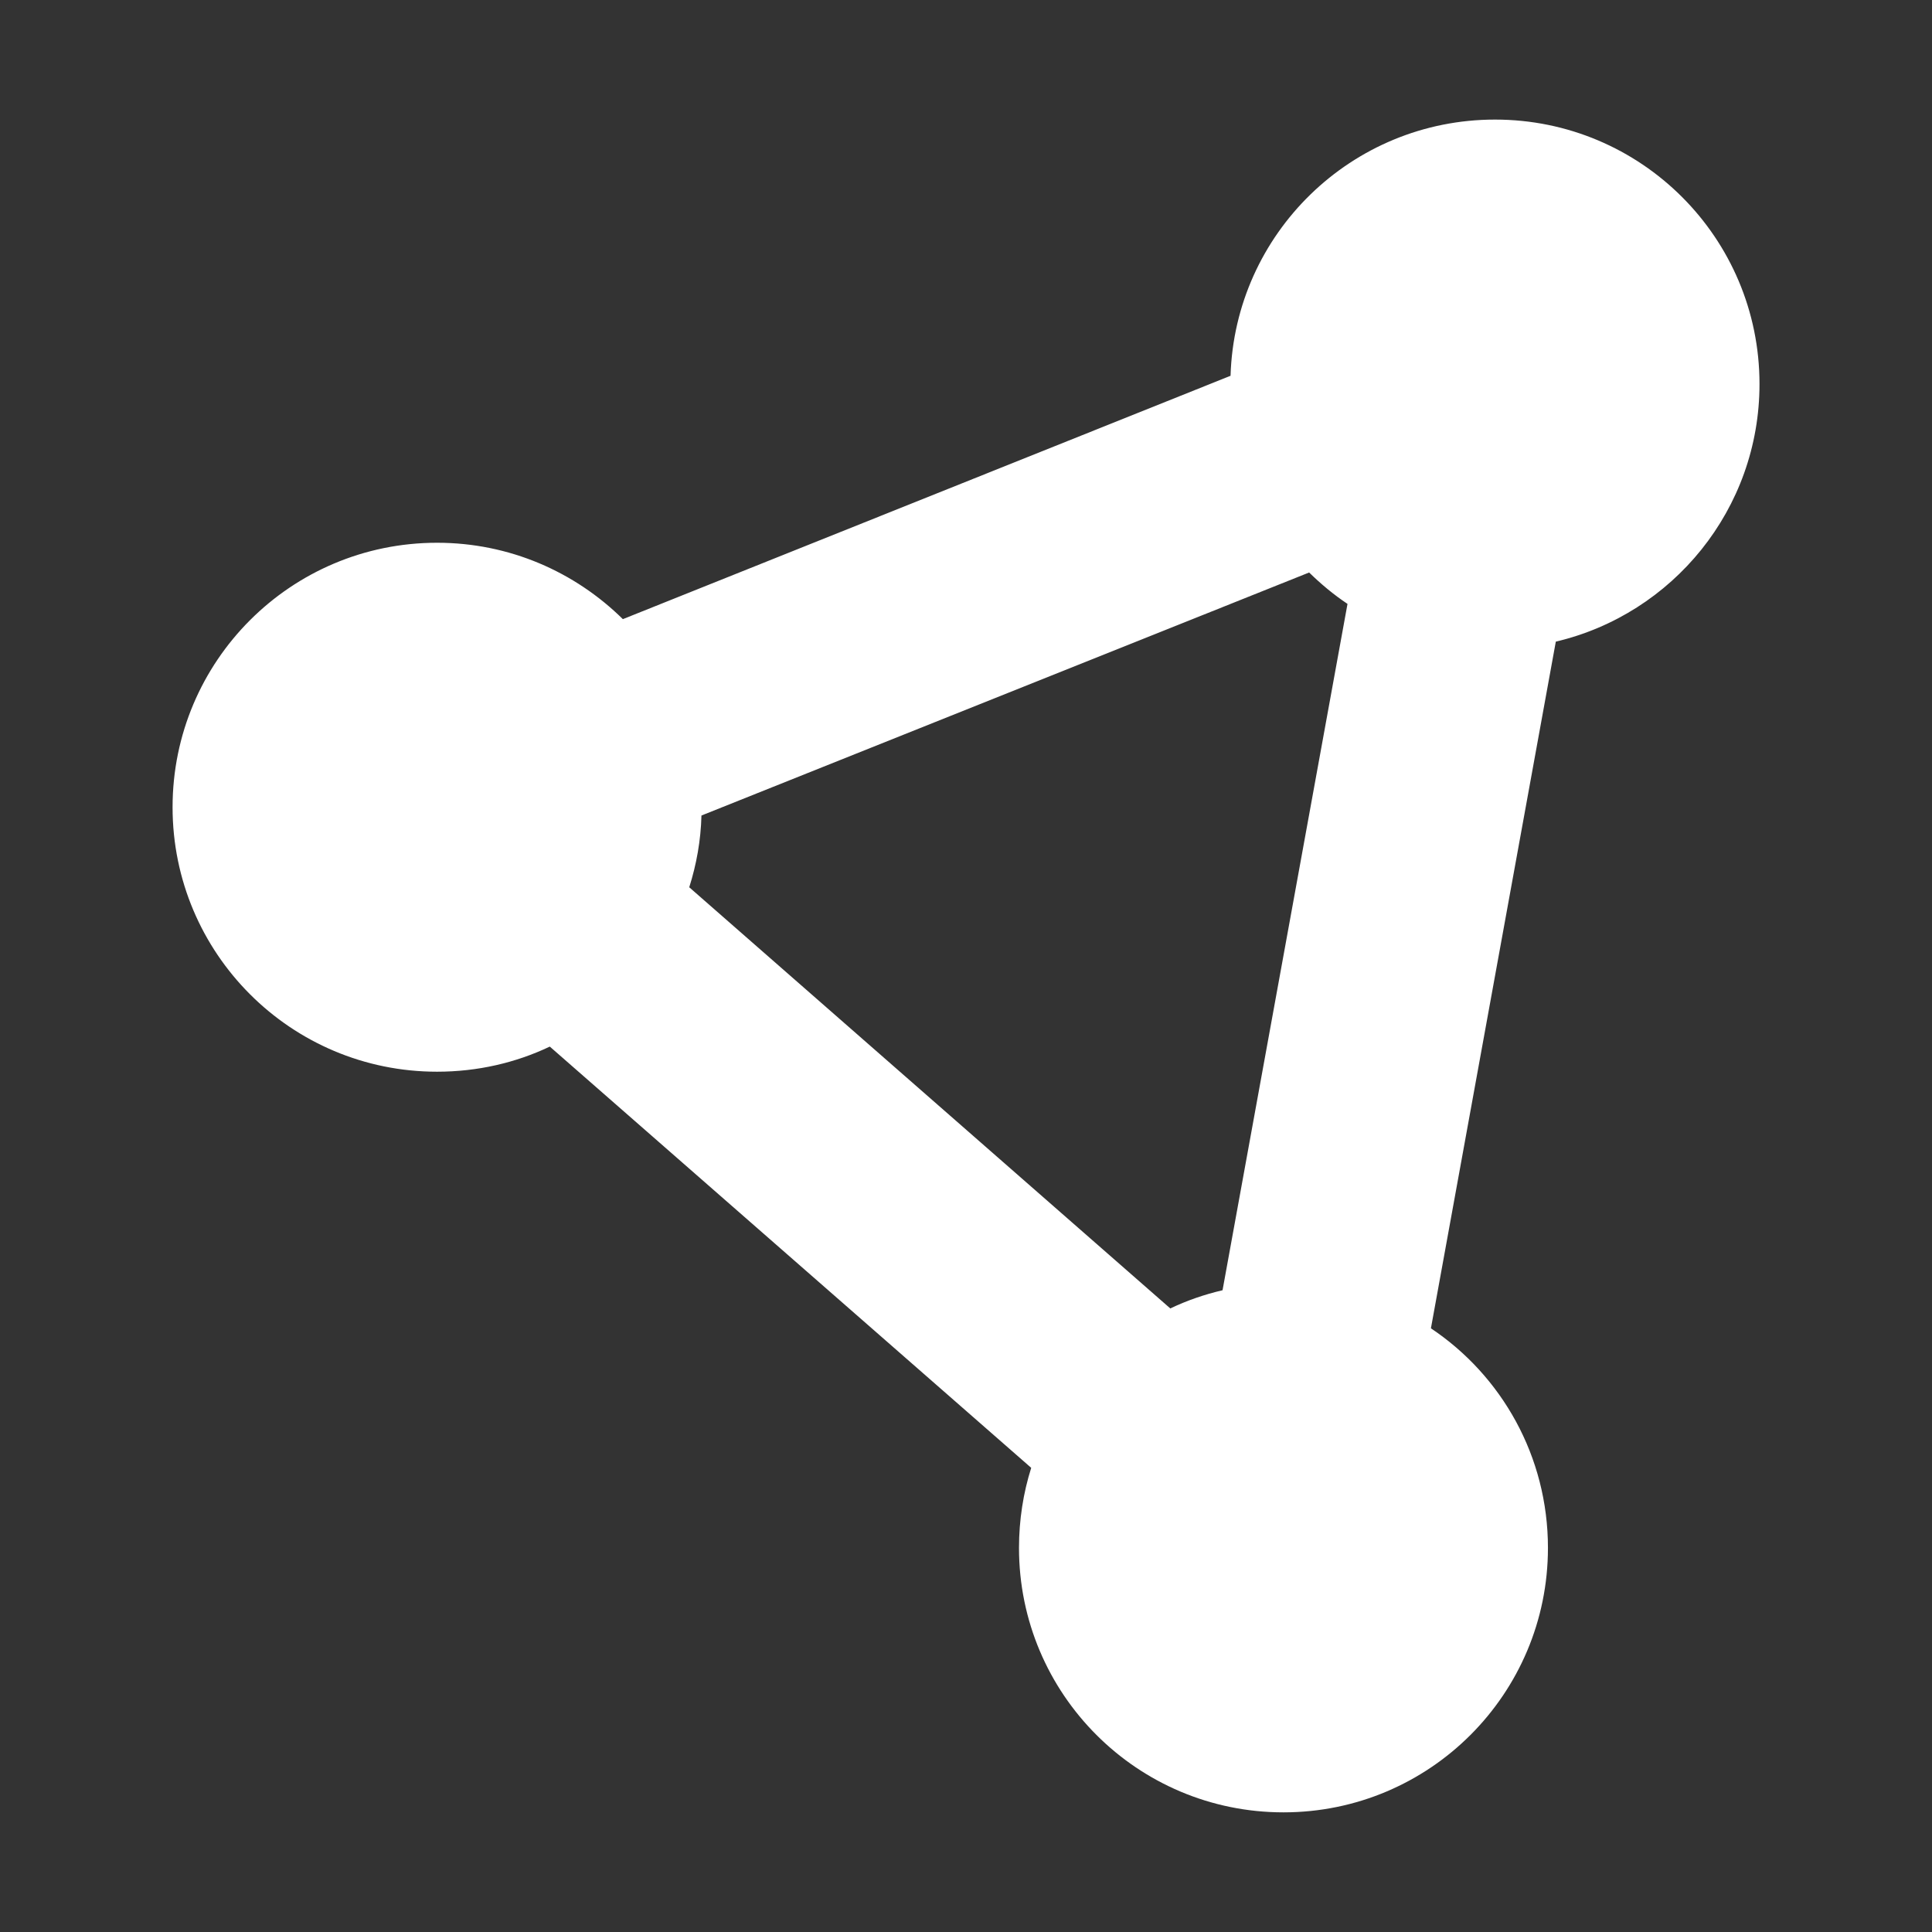 <?xml version="1.0" encoding="UTF-8"?>
<svg width="28" height="28" version="1.1" viewBox="0 0 28 28" xmlns="http://www.w3.org/2000/svg">
 <rect x="0" y="0" width="28" height="28" fill="#333333" stroke="none"/>
 <path d="m22.548 9.299c1.692-0.398 2.952-1.917 2.952-3.733 0-2.118-1.715-3.833-3.833-3.833-2.08 0-3.771 1.653-3.833 3.713l-8.807 3.527c-0.695-0.685-1.643-1.107-2.693-1.107-2.118 0-3.833 1.715-3.833 3.833 0 2.118 1.715 3.833 3.833 3.833 0.585 0 1.14-0.129 1.634-0.364l6.977 6.105c-0.115 0.364-0.177 0.757-0.177 1.16 0 2.118 1.715 3.833 3.833 3.833s3.833-1.715 3.833-3.833c0-1.327-0.671-2.497-1.696-3.182zm-12.559 3.56c0.105-0.331 0.168-0.68 0.177-1.04l8.807-3.522c0.172 0.168 0.355 0.321 0.556 0.455l-1.811 9.947c-0.264 0.062-0.517 0.149-0.757 0.264z" fill="#fff"/>
</svg>
